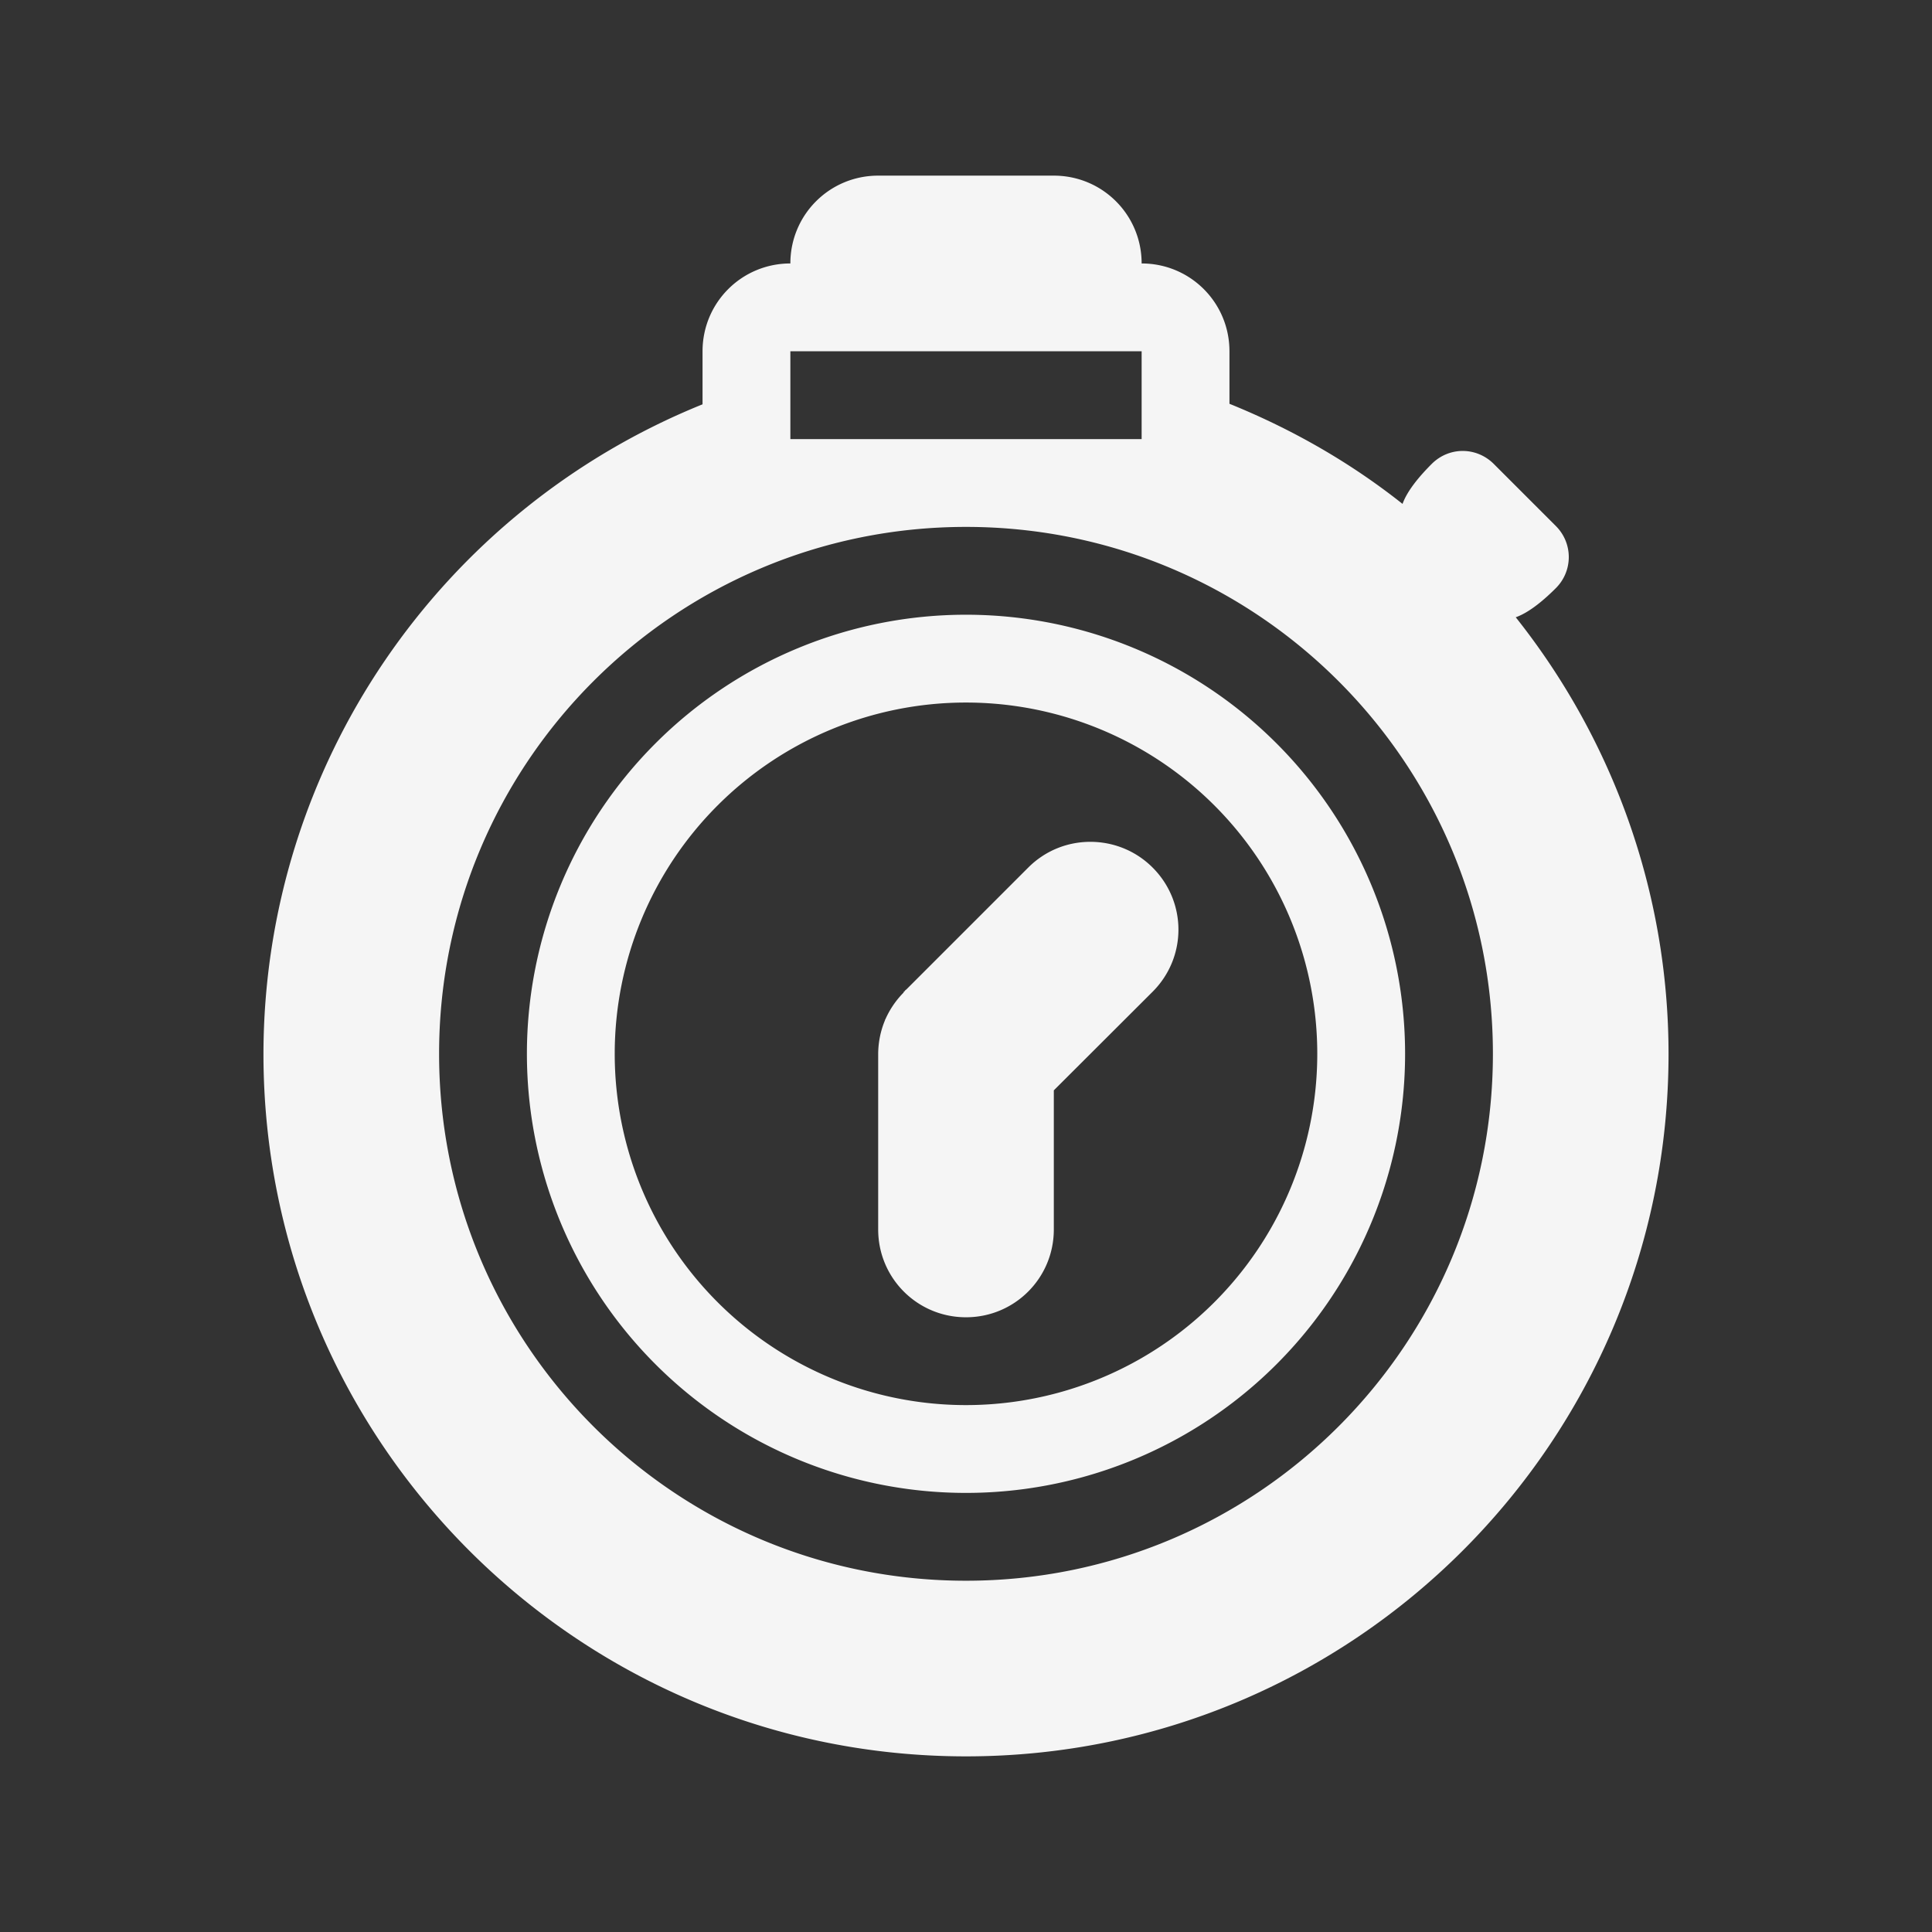 <?xml version="1.0" encoding="UTF-8" standalone="no"?>
<!-- Created with Inkscape (http://www.inkscape.org/) -->

<svg
   xmlns:dc="http://purl.org/dc/elements/1.1/"
   xmlns:cc="http://creativecommons.org/ns#"
   xmlns:rdf="http://www.w3.org/1999/02/22-rdf-syntax-ns#"
   xmlns:svg="http://www.w3.org/2000/svg"
   xmlns="http://www.w3.org/2000/svg"
   xmlns:sodipodi="http://sodipodi.sourceforge.net/DTD/sodipodi-0.dtd"
   xmlns:inkscape="http://www.inkscape.org/namespaces/inkscape"
   width="22"
   height="22"
   viewBox="0 0 22 22"
   id="svg2"
   version="1.1"
   inkscape:version="0.92.3 (unknown)"
   sodipodi:docname="stopwatch.svg">
  <rect x="0" y="0" width="22" height="22" fill="#333333" stroke="none"/>
  <defs
     id="defs3051">
    <style
       type="text/css"
       id="current-color-scheme">
    .ColorScheme-Text {
    color:#f5f5f5;
    }
    </style>
  </defs>
  <sodipodi:namedview
     id="base"
     pagecolor="#ffffff"
     bordercolor="#666666"
     borderopacity="1.0"
     inkscape:pageopacity="0.0"
     inkscape:pageshadow="2"
     inkscape:zoom="1"
     inkscape:cx="11"
     inkscape:cy="11"
     inkscape:document-units="px"
     inkscape:current-layer="layer1"
     showgrid="true"
     units="px"
     inkscape:showpageshadow="false"
     borderlayer="true"
     showguides="true"
     inkscape:guide-bbox="true"
     inkscape:window-width="2560"
     inkscape:window-height="1384"
     inkscape:window-x="0"
     inkscape:window-y="32"
     inkscape:window-maximized="1">
    <inkscape:grid
       type="xygrid"
       id="grid4136"
       empspacing="2" />
    <sodipodi:guide
       position="0,20"
       orientation="0,1"
       id="guide4140"
       inkscape:label="Icon Max Height"
       inkscape:color="rgb(233,30,99)"
       inkscape:locked="false" />
    <sodipodi:guide
       position="0,2"
       orientation="0,1"
       id="guide4142"
       inkscape:label="Icon Baseline"
       inkscape:color="rgb(233,30,99)"
       inkscape:locked="false" />
    <sodipodi:guide
       position="11,0"
       orientation="1,0"
       id="guide4144"
       inkscape:label="Center Vertical"
       inkscape:color="rgb(221,44,0)"
       inkscape:locked="false" />
    <sodipodi:guide
       position="15,11"
       orientation="0,1"
       id="guide4146"
       inkscape:label="Center Horizontal"
       inkscape:color="rgb(221,44,0)"
       inkscape:locked="false" />
  </sodipodi:namedview>
  <g
     inkscape:label="Capa 1"
     inkscape:groupmode="layer"
     id="layer1"
     transform="translate(0,-1030.362)">
    <path
       style="fill:currentColor;fill-opacity:1;stroke:none" class="ColorScheme-Text"
       d="M 10 2 C 9.446 2 9 2.446 9 3 C 8.446 3 8 3.446 8 4 L 8 4.604 C 5.016 5.81 3.005 8.713 3 12 C 3 16.418 6.582 20 11 20 C 15.418 20 19 16.418 19 12 C 18.999 10.143 18.355 8.407 17.26 7.029 C 17.421 6.972 17.594 6.82 17.717 6.697 C 17.913 6.501 17.913 6.186 17.717 5.99 L 17.01 5.283 C 16.912 5.185 16.784 5.135 16.656 5.135 C 16.528 5.135 16.401 5.185 16.303 5.283 C 16.18 5.406 16.028 5.578 15.971 5.738 C 15.381 5.27 14.717 4.888 14 4.598 L 14 4 C 14 3.446 13.554 3 13 3 C 13 2.446 12.554 2 12 2 L 10 2 z M 9 4 L 13 4 L 13 5 L 9 5 L 9 4 z M 11 6 C 14.314 6 17 8.686 17 12 C 17 15.314 14.314 18 11 18 C 7.686 18 5 15.314 5 12 C 5 8.686 7.686 6 11 6 z M 11 7 A 5 5 0 0 0 6 12 A 5 5 0 0 0 11 17 A 5 5 0 0 0 16 12 A 5 5 0 0 0 11 7 z M 11 8 A 4 4 0 0 1 15 12 A 4 4 0 0 1 11 16 A 4 4 0 0 1 7 12 A 4 4 0 0 1 11 8 z M 12.416 9.586 C 12.16 9.586 11.905 9.683 11.709 9.879 L 10.318 11.27 C 10.313 11.27 10.308 11.279 10.303 11.283 L 10.297 11.293 L 10.295 11.293 L 10.293 11.293 C 10.291 11.293 10.291 11.293 10.289 11.303 C 10.202 11.391 10.132 11.494 10.082 11.607 C 10.081 11.607 10.079 11.607 10.078 11.617 C 10.027 11.738 10.001 11.869 10 12 L 10 14 C 10 14.554 10.446 15 11 15 C 11.554 15 12 14.554 12 14 L 12 12.416 L 13.125 11.293 C 13.517 10.901 13.517 10.271 13.125 9.879 C 12.929 9.683 12.672 9.586 12.416 9.586 z "
       transform="translate(0,1030.362)"
       id="path823" />
  </g>
</svg>

